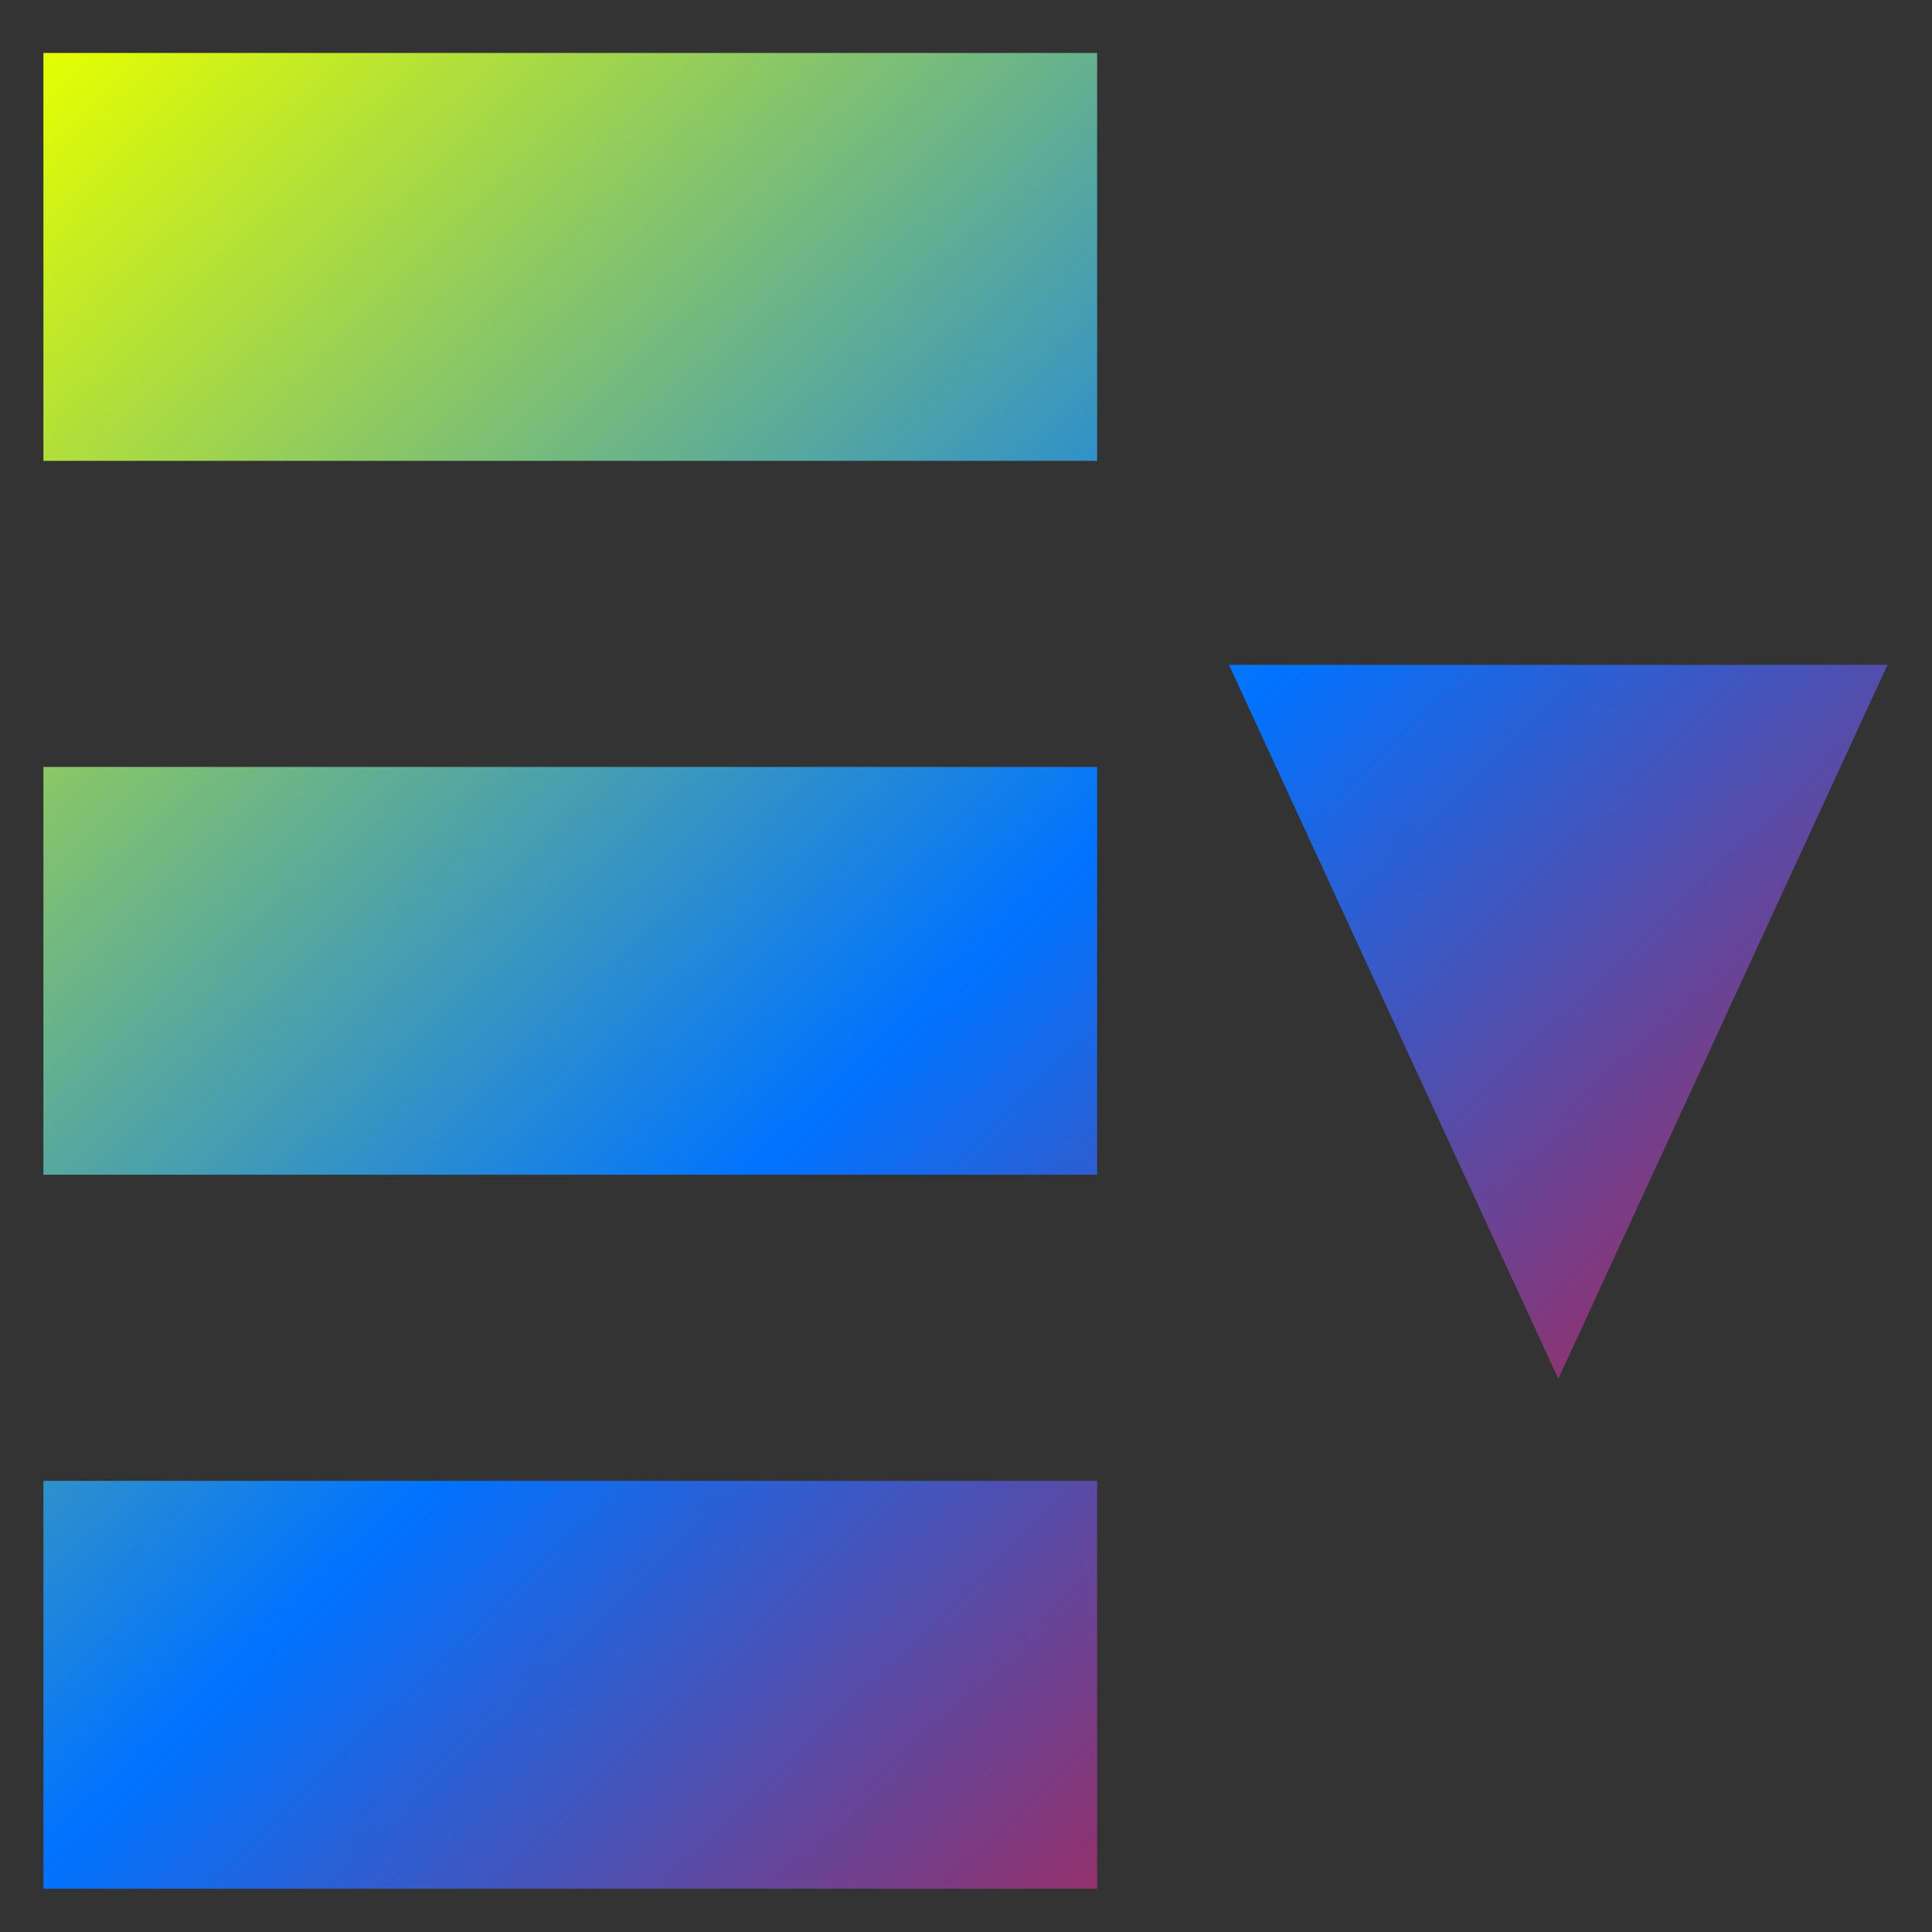 <svg xmlns="http://www.w3.org/2000/svg" xmlns:xlink="http://www.w3.org/1999/xlink" width="64" height="64" viewBox="0 0 64 64" version="1.1"><rect x="0" y="0" width="64" height="64" fill="#333333" stroke="none"/><defs><linearGradient id="linear0" x1="0%" x2="100%" y1="0%" y2="100%"><stop offset="0%" style="stop-color:#e5ff00; stop-opacity:1"/><stop offset="50%" style="stop-color:#0073ff; stop-opacity:1"/><stop offset="100%" style="stop-color:#ff0000; stop-opacity:1"/></linearGradient></defs><g id="surface1"><path style=" stroke:none;fill-rule:nonzero;fill:url(#linear0);" d="M 1.438 1.754 L 1.438 15.266 L 36.344 15.266 L 36.344 1.754 Z M 40.711 22.023 L 51.621 45.676 L 62.527 22.023 Z M 1.438 25.406 L 1.438 38.914 L 36.344 38.914 L 36.344 25.406 Z M 1.438 49.055 L 1.438 62.566 L 36.344 62.566 L 36.344 49.055 Z M 1.438 49.055 "/></g></svg>

